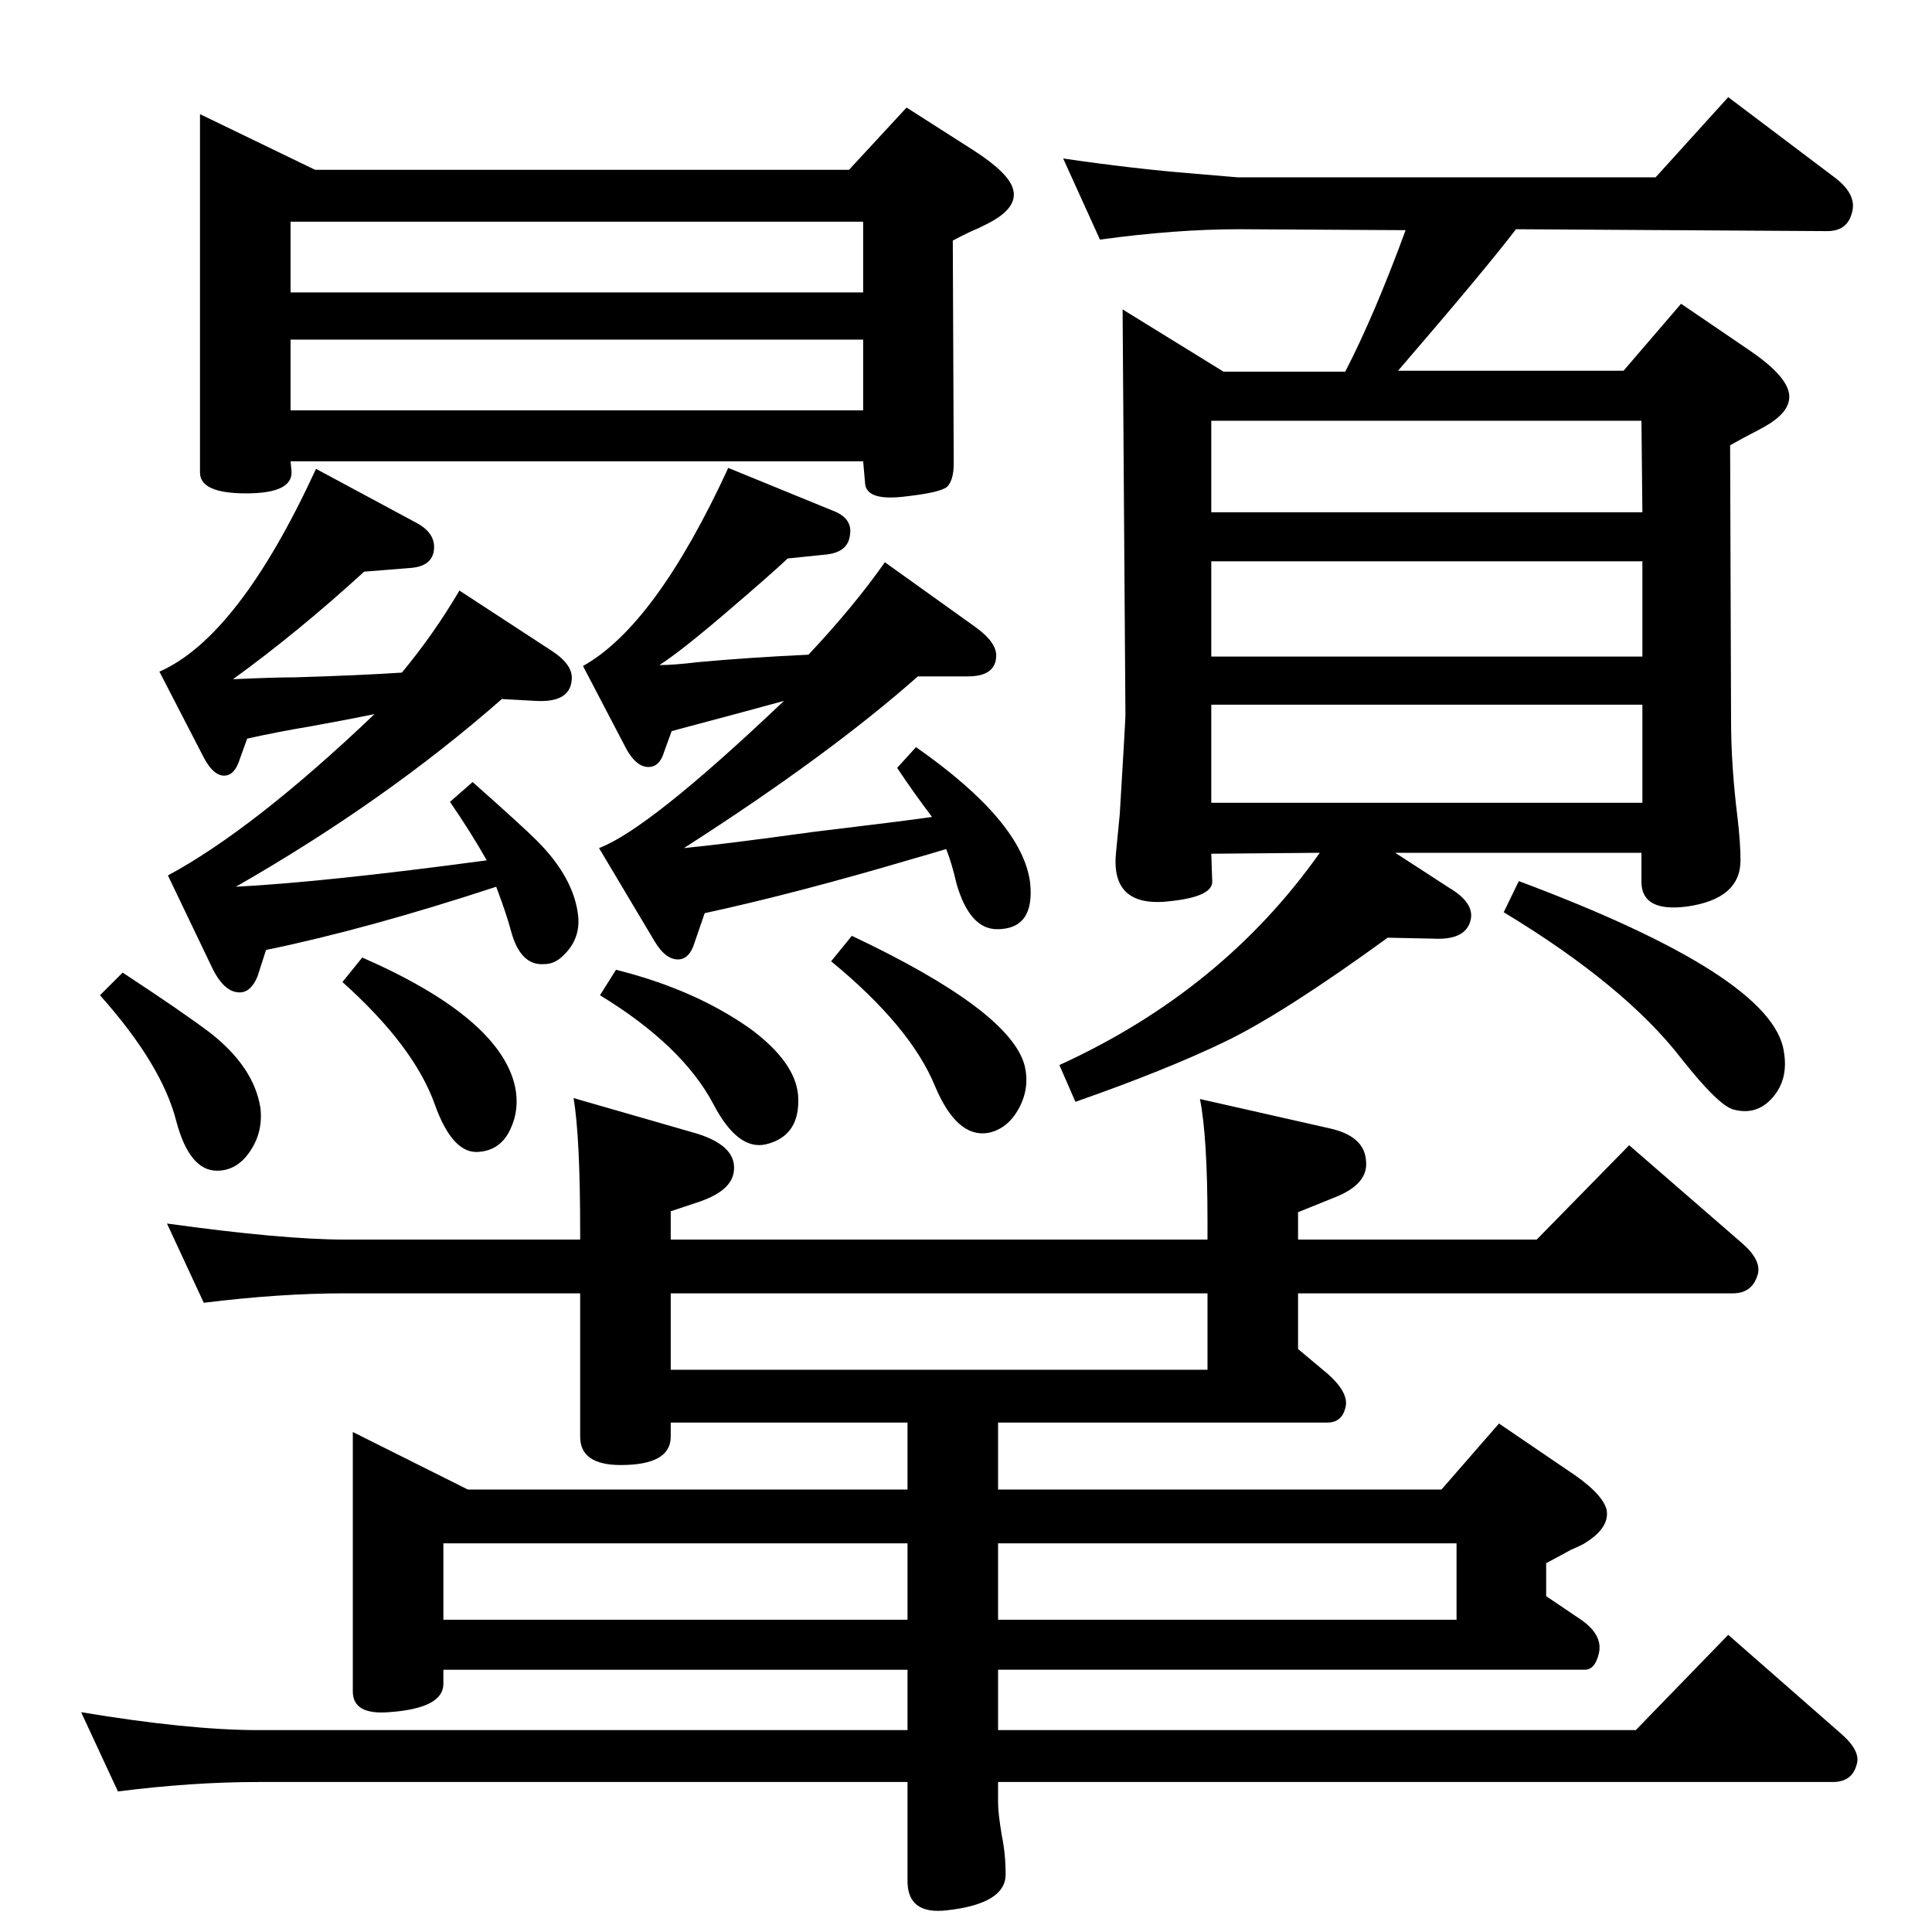 <?xml version="1.0" standalone="no"?>
<!DOCTYPE svg PUBLIC "-//W3C//DTD SVG 1.1//EN" "http://www.w3.org/Graphics/SVG/1.1/DTD/svg11.dtd" >
<svg xmlns="http://www.w3.org/2000/svg" xmlns:xlink="http://www.w3.org/1999/xlink" version="1.1" viewBox="0 0 2048 2048">
  <g transform="matrix(1 0 0 -1 0 2048)">
   <path fill="currentColor"
d="M308 1559l1 -10q2 -24 -48 -24q-49 0 -49 22v380l122 -59h566l61 66l72 -46q37 -24 41 -41q5 -19 -25 -35l-12 -6q-10 -4 -27 -13l1 -236q0 -18 -7 -25q-7 -6 -42 -10q-44 -6 -45 14l-2 23h-607zM915 1738v75h-607v-75h607zM915 1688h-607v-75h607v75zM216 667l-39 84
q123 -17 188 -17h250v8q0 101 -7 142l125 -36q48 -13 45 -41q-2 -22 -40 -34l-27 -9v-30h569v19q0 90 -8 130l137 -31q37 -8 39 -34q3 -24 -30 -38l-42 -17v-29h253l98 100l121 -105q20 -18 15 -33q-6 -19 -26 -19h-461v-59l31 -26q24 -21 19 -37q-4 -15 -19 -15h-349v-71
h470l61 70l72 -49q37 -24 42 -42q4 -20 -25 -37q-6 -3 -13 -6q-9 -5 -26 -14v-35l37 -25q23 -16 19 -35q-4 -18 -15 -18h-622v-64h676l98 101l121 -106q20 -18 15 -32q-5 -18 -25 -18h-885v-22q0 -11 4 -35q4 -19 4 -41q0 -31 -62 -38q-42 -5 -42 31v105h-688
q-70 0 -149 -10l-39 84q114 -19 188 -19h688v64h-492v-15q0 -26 -58 -30q-38 -3 -38 22v275l122 -61h466v71h-251v-15q0 -30 -53 -30q-43 0 -43 30v152h-250q-68 0 -149 -10zM711 596h569v81h-569v-81zM1058 412v-81h486v81h-486zM470 331h492v81h-492v-81zM1721 1655l61 71
l72 -49q37 -25 42 -44q5 -20 -25 -37q-7 -4 -13 -7q-8 -4 -24 -13l1 -292q0 -48 7 -104q3 -26 3 -44q0 -41 -57 -49q-47 -6 -48 25v32h-261l57 -37q27 -16 23 -34q-5 -22 -40 -20l-48 1q-110 -80 -172 -110t-159 -64l-17 39q173 79 276 225l-115 -1l1 -29q1 -16 -42 -21
q-66 -9 -60 51l4 41q6 99 6 105l-3 430l107 -66h129q31 60 64 150l-176 1q-68 0 -148 -11l-39 86q75 -11 138 -16l47 -4h443l77 85l114 -86q23 -18 17 -37q-5 -19 -26 -19l-330 2q-32 -42 -125 -150h239zM1740 1602h-456v-97h457zM1284 1352h457v101h-457v-101zM1284 1197
h457v104h-457v-104zM1610 1114q270 -101 281 -181q5 -29 -12 -48.5t-42 -12.5q-16 5 -54 53q-60 78 -189 156zM130 1017q64 -42 93 -64q46 -36 53 -79q3 -25 -10 -45q-14 -22 -36 -22q-29 0 -43 52q-15 60 -81 134zM653 1020q84 -21 143 -63q47 -35 50 -70q3 -43 -34 -52
q-30 -7 -56 43q-33 62 -120 115zM903 1056q167 -79 183 -137q6 -24 -6 -46t-33 -26q-33 -5 -56 50q-26 63 -110 132zM335 1551l106 -57q21 -11 19 -29q-2 -17 -24 -19l-50 -4q-70 -64 -139 -114q44 2 66 2q67 2 113 5q34 41 61 87l98 -64q23 -15 21 -31q-2 -24 -38 -22
l-36 2q-123 -108 -282 -199q95 5 266 28q-17 30 -39 62l24 21q53 -47 68 -62q40 -40 44 -81q2 -24 -16 -41q-9 -9 -20 -9q-25 -2 -35 34q-5 19 -16 48q-137 -45 -244 -67l-9 -28q-7 -17 -19 -17q-17 0 -30 28l-46 96q91 49 219 171q-24 -5 -68 -13q-36 -6 -67 -13l-9 -25
q-6 -16 -18 -14q-10 2 -19 19l-47 91q84 37 166 215zM772 1552l110 -45q22 -8 19 -26q-2 -19 -27 -21l-39 -4q-18 -17 -66 -58t-70 -55q15 0 40 3q54 5 118 8q48 51 81 98l95 -68q24 -17 23 -32q-1 -21 -30 -21h-53q-95 -84 -248 -182q42 4 136 17q100 12 127 16
q-19 25 -37 52l20 22q113 -79 121 -144q5 -49 -35 -49q-29 0 -43 48q-5 22 -11 37q-23 -7 -34 -10q-125 -37 -222 -58l-11 -32q-5 -16 -16 -17q-14 -1 -26 19l-59 99q53 20 196 156q-40 -11 -119 -32l-8 -22q-5 -17 -18 -16q-12 1 -22 19l-46 88q77 43 154 210zM384 1033
q146 -64 162 -137q5 -24 -5 -45q-10 -22 -33 -24q-28 -3 -47 50q-22 62 -98 130z" />
  </g>

</svg>
